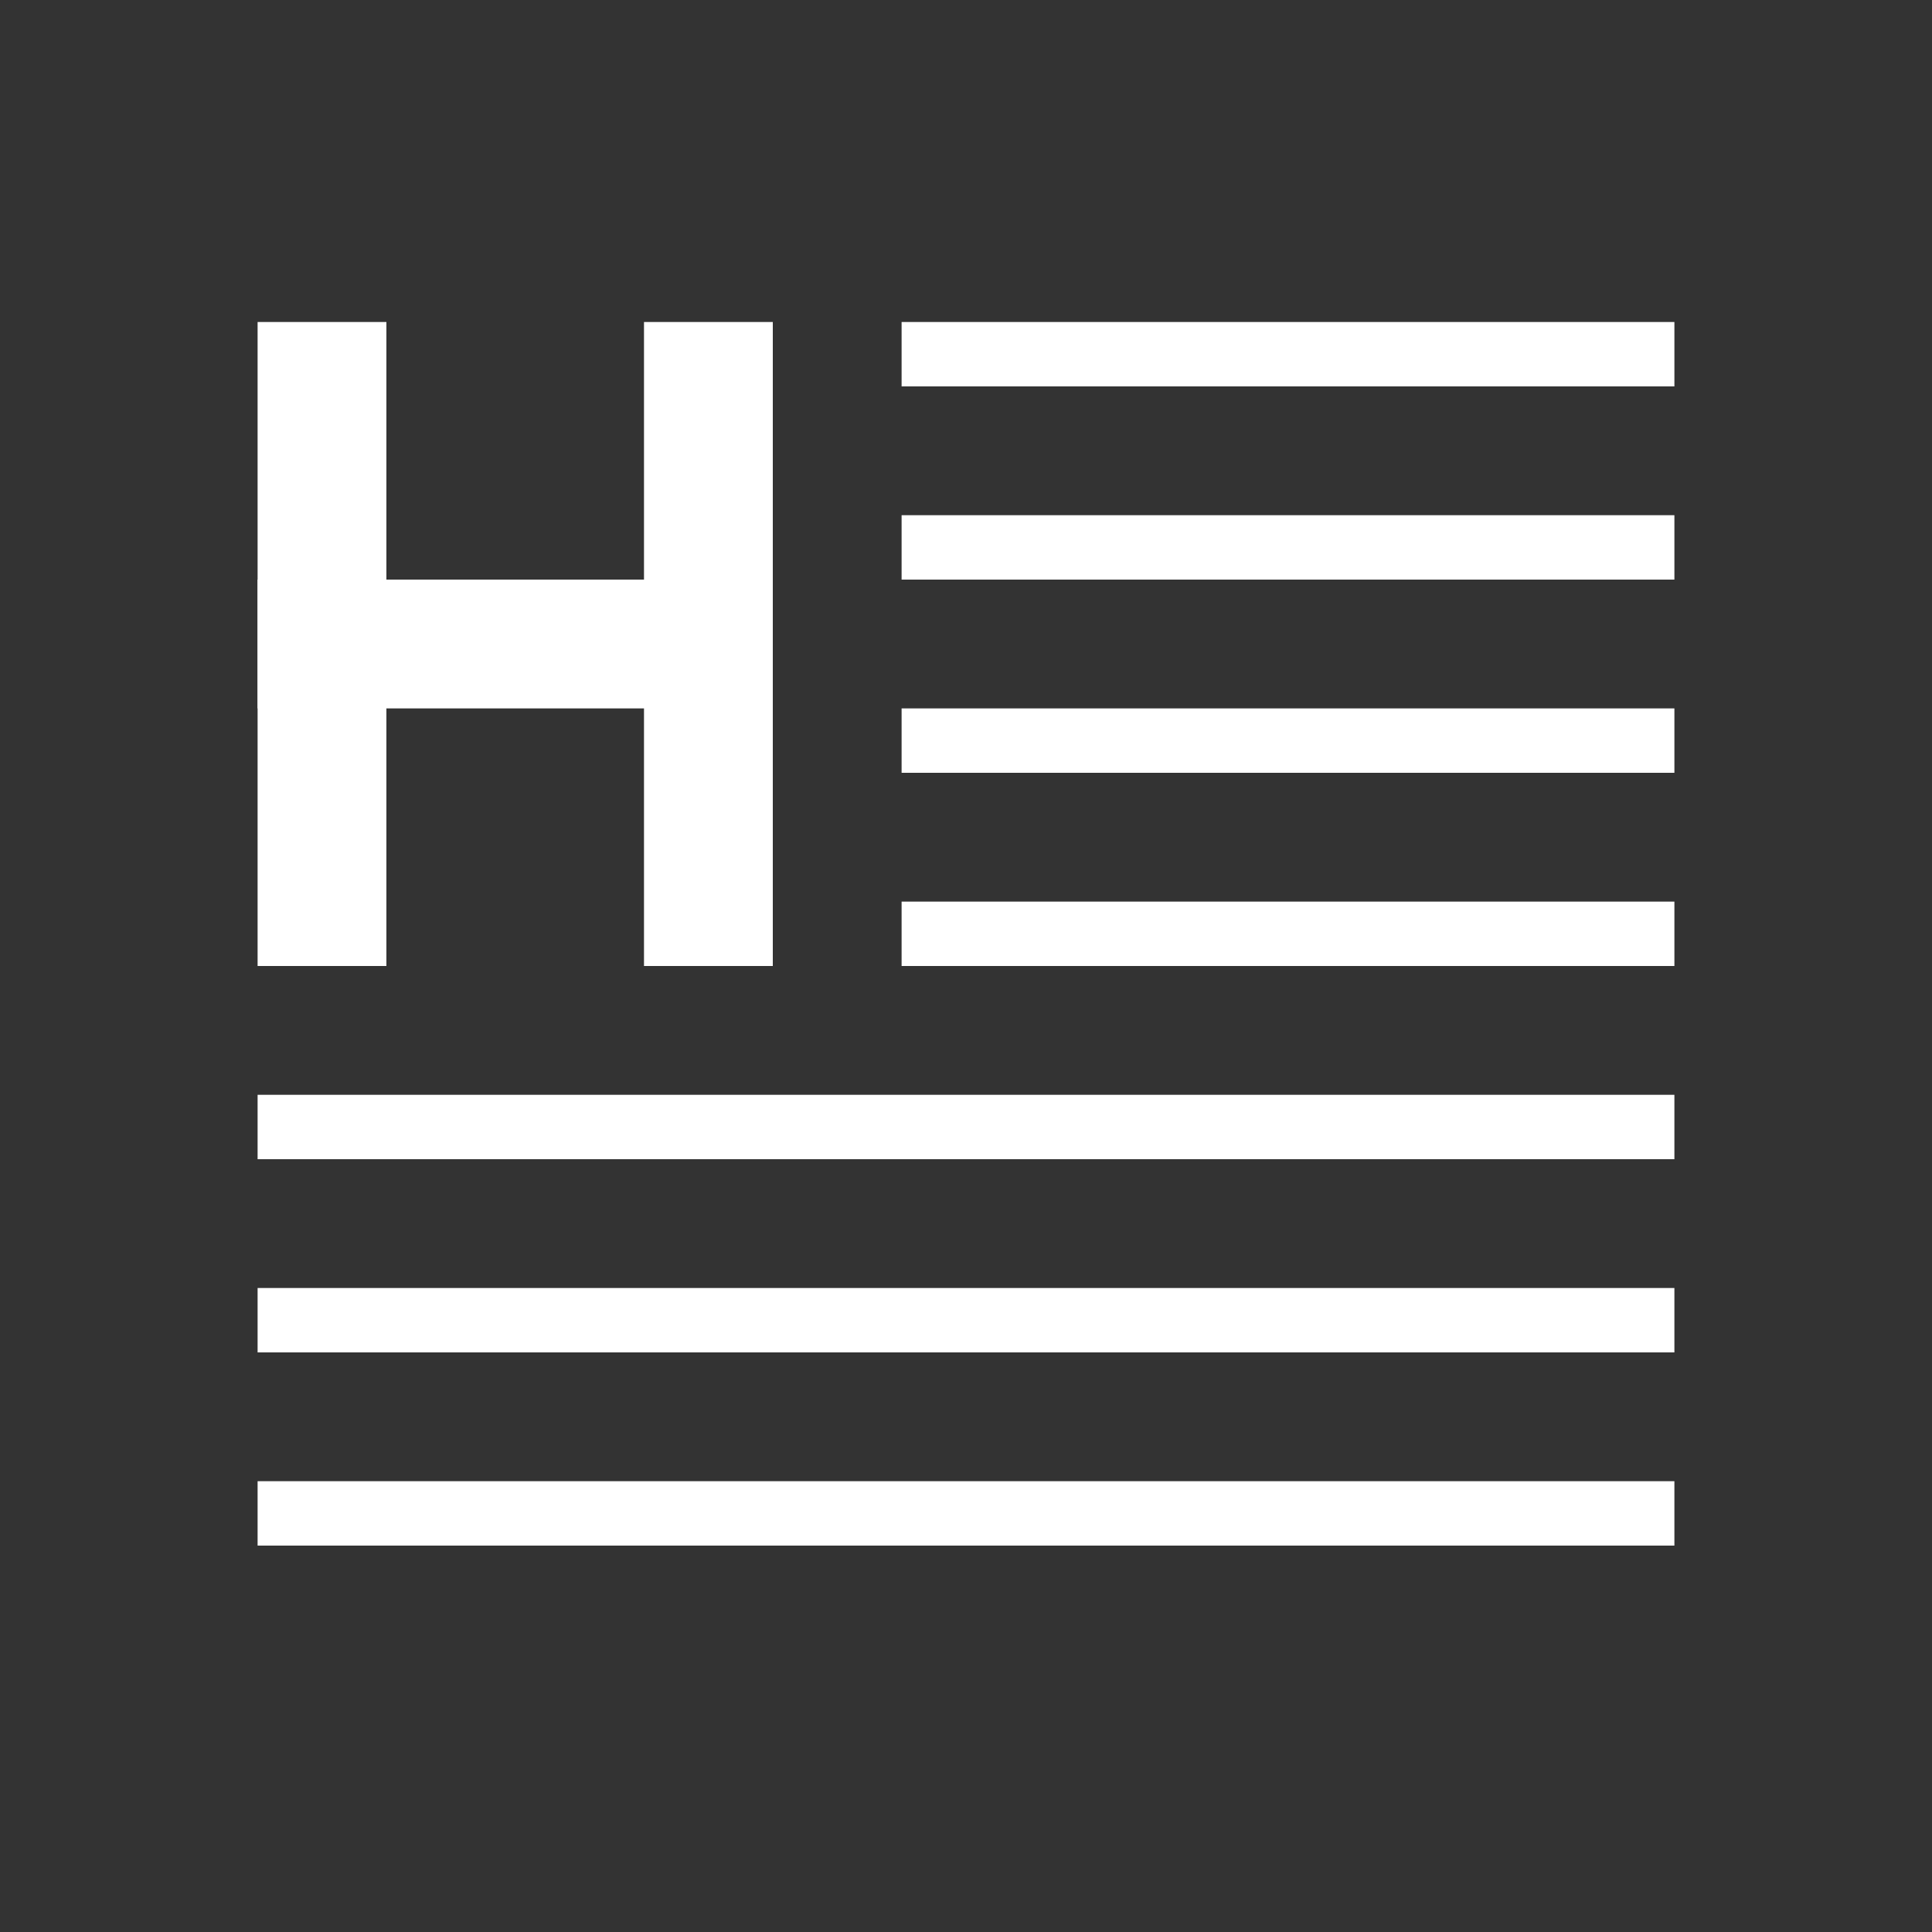 <?xml version="1.0" encoding="utf-8"?>
<!-- Generator: Adobe Illustrator 16.0.0, SVG Export Plug-In . SVG Version: 6.00 Build 0)  -->
<!DOCTYPE svg PUBLIC "-//W3C//DTD SVG 1.1//EN" "http://www.w3.org/Graphics/SVG/1.1/DTD/svg11.dtd">
<svg version="1.1" id="Layer_1" xmlns="http://www.w3.org/2000/svg" xmlns:xlink="http://www.w3.org/1999/xlink" x="0px" y="0px"
	 width="30px" height="30px" viewBox="0 0 30 30" enable-background="new 0 0 30 30" xml:space="preserve">
<rect x="0" y="0" width="30" height="30" fill="#333333" stroke="none"/>
<rect x="14" y="5" fill="#FFFFFF" width="12" height="1"/>
<rect x="14" y="8" fill="#FFFFFF" width="12" height="1"/>
<rect x="14" y="11" fill="#FFFFFF" width="12" height="1"/>
<rect x="4" y="17" fill="#FFFFFF" width="22" height="1"/>
<rect x="4" y="20" fill="#FFFFFF" width="22" height="1"/>
<rect x="4" y="23" fill="#FFFFFF" width="22" height="1"/>
<rect x="14" y="14" fill="#FFFFFF" width="12" height="1"/>
<rect x="4" y="5" fill="#FFFFFF" width="2" height="10"/>
<rect x="10" y="5" fill="#FFFFFF" width="2" height="10"/>
<rect x="4" y="9" fill="#FFFFFF" width="8" height="2"/>
</svg>

